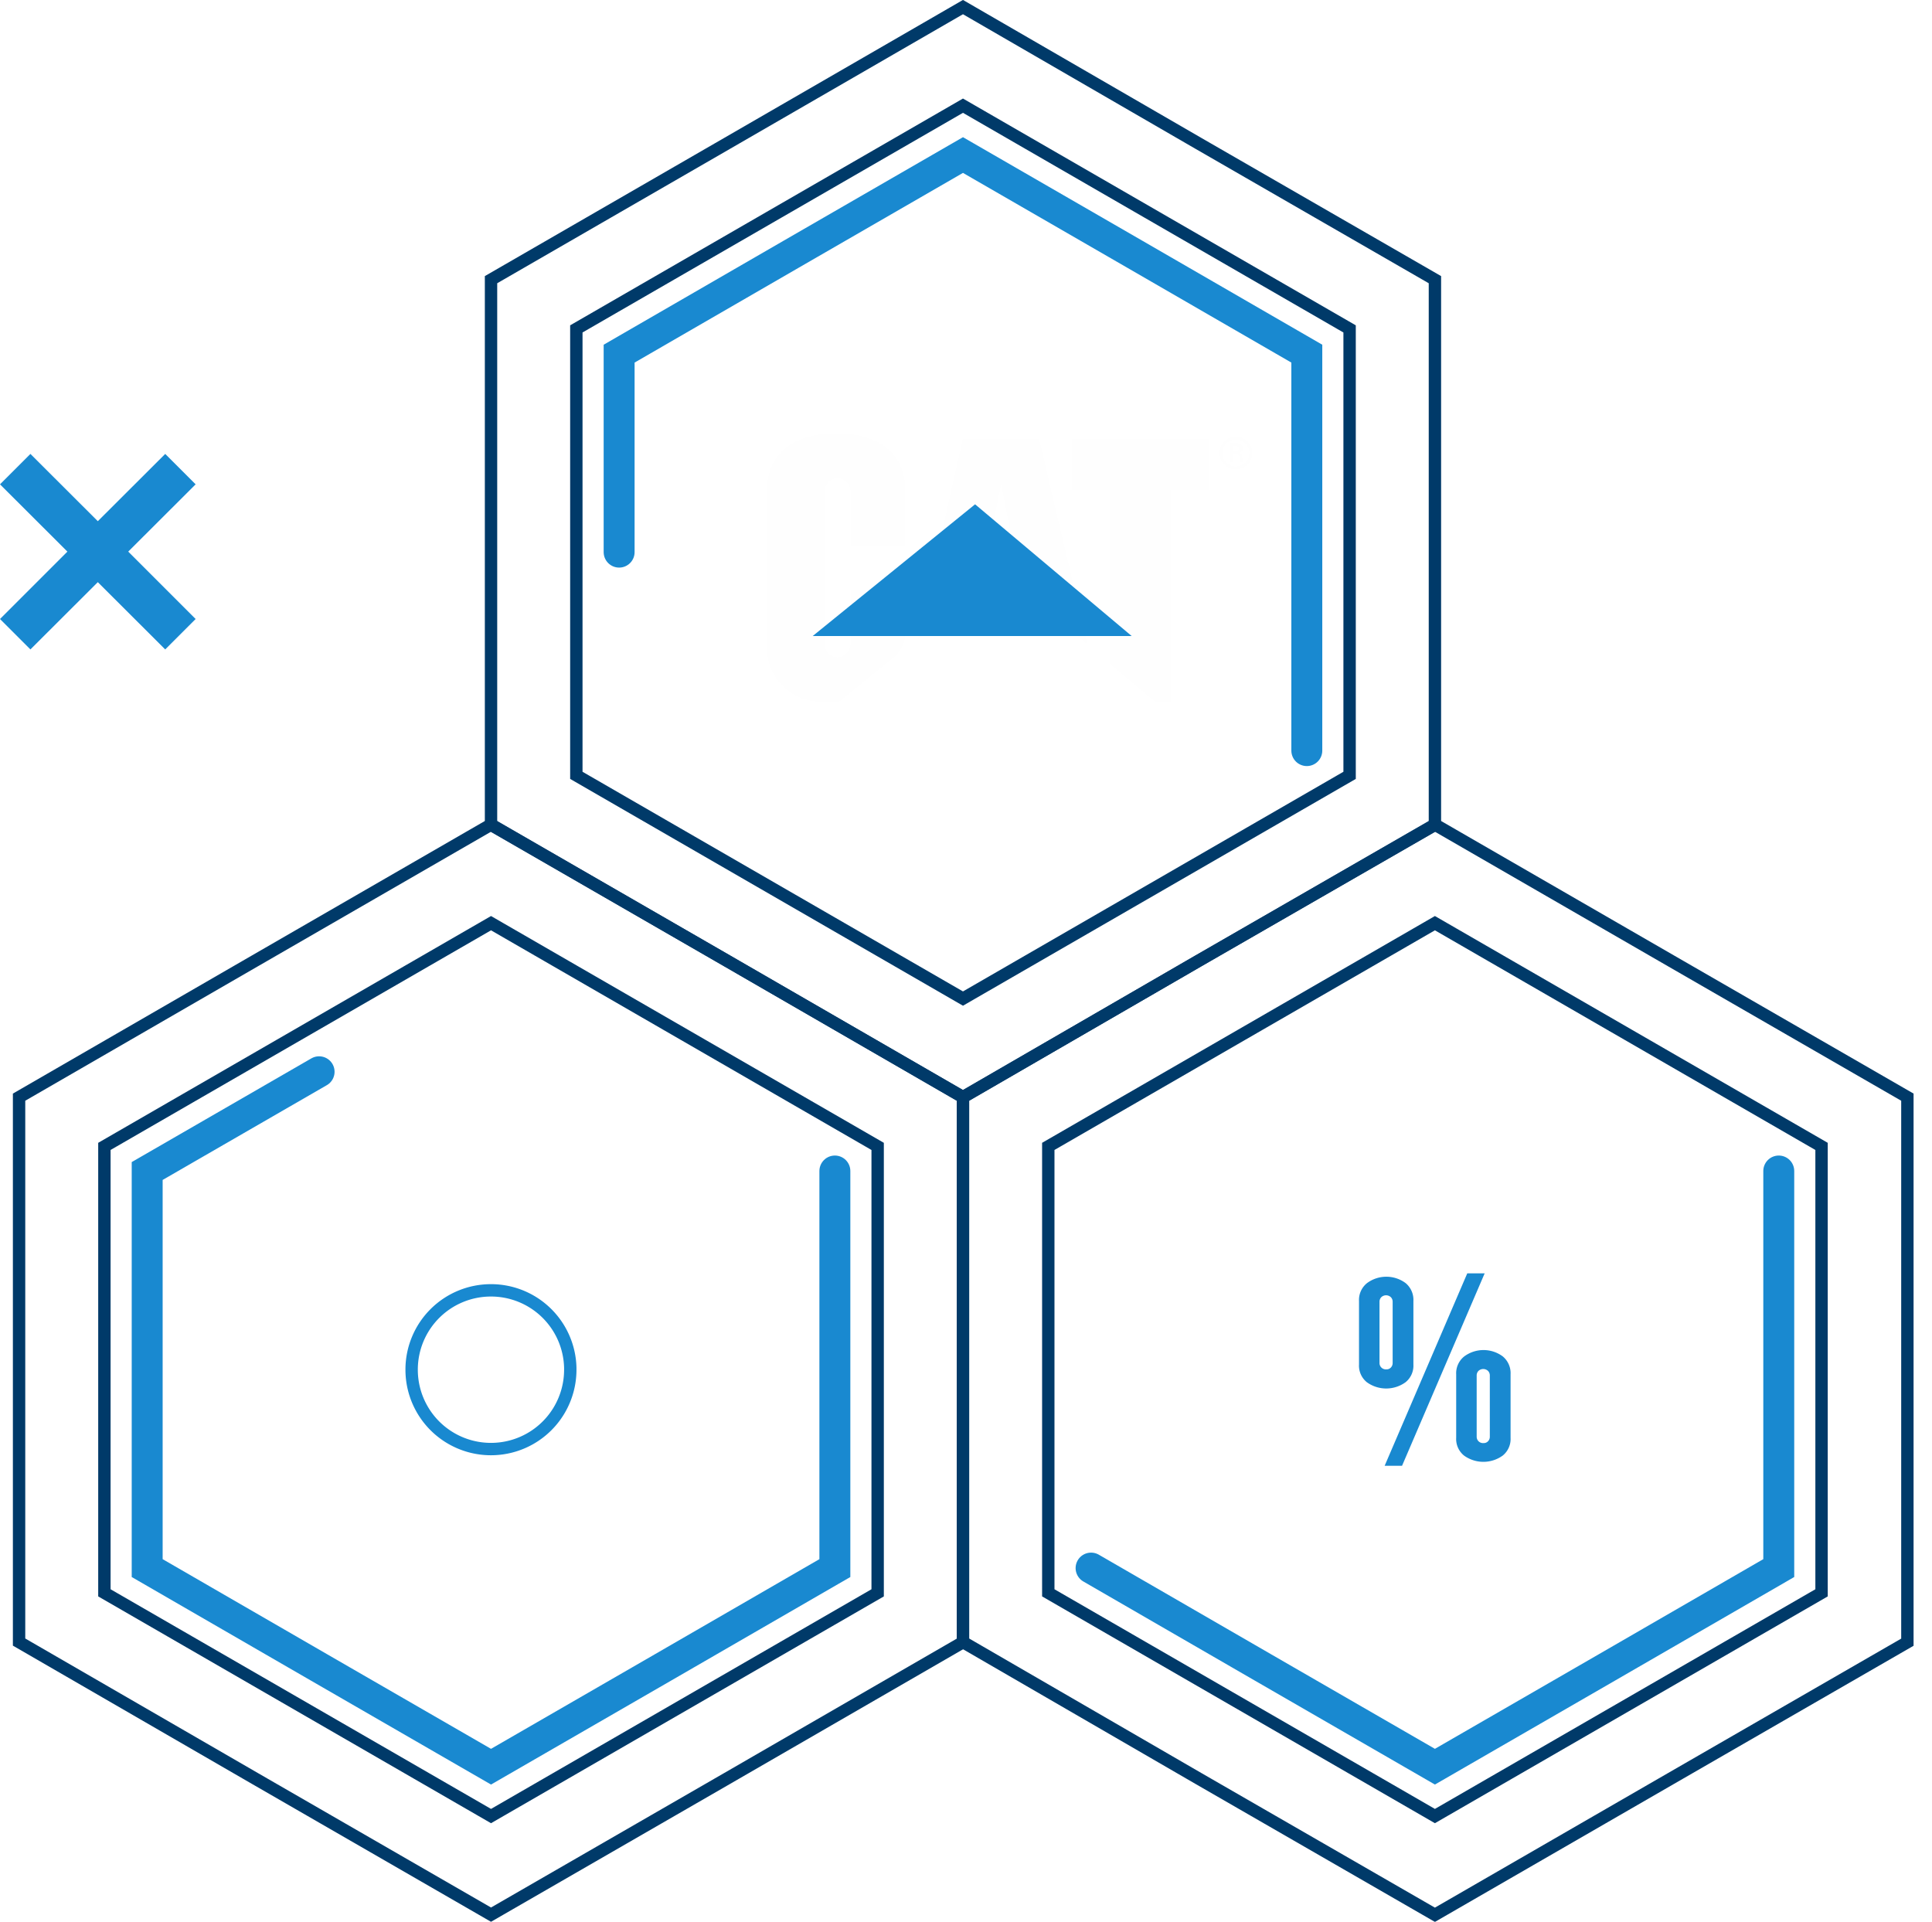 <svg xmlns="http://www.w3.org/2000/svg" viewBox="0 0 149.91 149.11" id="icon-2">
    <defs>
        <style>
            #icon-2{background-color:#03579a}#icon-2 .all{backface-visibility:hidden;transition:all .6s}#icon-2 .fill{backface-visibility:hidden;transition:fill .6s}#icon-2 .stroke{backface-visibility:hidden;transition:stroke .6s}#icon-2 .a,#icon-2 .b,#icon-2 .e{fill:none;stroke-miterlimit:22.93}#icon-2 .a{stroke:#003a69;backface-visibility:hidden;transition:stroke .6s}#icon-2 .a,#icon-2 .e{stroke-width:.96px}#icon-2 .b,#icon-2 .e{stroke:#1989d0}#icon-2 .b{stroke-linecap:round;stroke-width:2.4px}#icon-2 .c,#icon-2 .d{fill:#1989d0}#icon-2 .d{fill-rule:evenodd}#icon-2 .borders-fill{transform:translateX(-1%);backface-visibility:hidden;transition:opacity .6s;opacity:0}#icon-2 .clip-number rect{x:90;y:112;backface-visibility:hidden;transition:all .6s ease}#icon-2 .percent-symbol{transform-origin:74% 66%;transition-delay:.6s}#icon-2 .percent-number{transform:translateX(-1%);clip-path:url(#number)}#icon-2 .clip-cat rect{y:33;x:58}#icon-2 .cat{transform:translateX(-1.3%);clip-path:url(#cat)}#icon-2 .cat-word{transition-delay:0s;transform:translateY(22px)}#icon-2 .triang{transition-delay:.6s;transform-origin:51% 30%}#icon-2 .cross{transform-origin:6% 31%}#icon-2 .symbol .active{transform:translateX(-1%)}#icon-2 .symbol .circle{transform-origin:25.5% 71.5%}#icon-2 .symbol .line.hor-1{transform-origin:8.5% 0%;transform:translate3d(12.2%, 70.6%, 0) scale(0, 1);transition-delay:0s}#icon-2 .symbol .line.hor-2{transform-origin:0% 0%;transform:translate3d(30%, 70.6%, 0) scale(0, 1);transition-delay:0s}#icon-2 .symbol .vert{transform:translate3d(37px, 86px, 0) scale(1, 0);transform-origin:50% 13.5%;transition-delay:0s}#icon-2:hover .borders-fill{opacity:1}#icon-2:hover .borders-stroke .a{stroke:#001c33}#icon-2:hover .clip-number rect{y:85;transition-delay:.6s}#icon-2:hover .lines .b{stroke:#fcaf2e}#icon-2:hover .cross{transform:rotate(-45deg) translateX(5px)}#icon-2:hover .cross .fill{fill:#fcaf2e}#icon-2:hover .triang{transform:translateY(6px) scale(0.9);transition-delay:0s}#icon-2:hover .triang .all{fill:#fcaf2e}#icon-2:hover .cat-word{transition-delay:.6s;transform:translateY(0)}#icon-2:hover .percent-symbol{fill:#fff;transform:translateY(11%) scale(0.65);transition-delay:0s}#icon-2:hover .symbol .circle{transform:scale(1.2);stroke:#fefefe}#icon-2:hover .symbol .vert{transform:translate3d(37px, 86px, 0) scale(1, 1);transition-delay:.6s}#icon-2:hover .symbol .hor-1{transform:translate3d(12.2%, 70.6%, 0) scale(1, 1);transition-delay:.6s}#icon-2:hover .symbol .hor-2{transform:translate3d(29.9%, 70.6%, 0) scale(1, 1);transition-delay:.6s}
        </style>
        <clipPath id="number" class="clip-number">
            <rect width="40" height="26" />
        </clipPath>
        <clipPath id="cat" class="clip-cat">
            <rect width="39.5" height="22" />
        </clipPath>
    </defs>
    <g>
        <g class="borders">
            <g class="borders-fill">
                <path d="M39.57,71.63l15,8.66,15,8.66v34.64l-15,8.66-15,8.66-15-8.66-15-8.66V89l15-8.66Zm0-7.65L57.88,74.55,76.19,85.13v42.28L57.88,138,39.57,148.56,21.26,138,3,127.41V85.13L21.26,74.55Z" fill="#2071b3" fill-rule="evenodd" opacity="0.5"/>
                <path d="M76.19,8.2l15,8.66,15,8.66V60.16l-15,8.66-15,8.66-15-8.66-15-8.66V25.52l15-8.66Zm0-7.65L94.5,11.13,112.81,21.7V64L94.5,74.55,76.19,85.13,57.88,74.55,39.57,64V21.7L57.88,11.13Z" fill="#2071b3" fill-rule="evenodd" opacity="0.5"/>
                <path d="M112.81,71.63l15,8.66,15,8.66v34.64l-15,8.66-15,8.66-15-8.66-15-8.66V89l15-8.66Zm0-7.65,18.31,10.57,18.31,10.58v42.28L131.12,138l-18.31,10.58L94.5,138,76.19,127.41V85.13L94.5,74.55Z" fill="#2071b3" fill-rule="evenodd" opacity="0.5"/>
            </g>
            <g class="borders-stroke">
                <path class="a"
                      d="M74.72,8.2l15,8.66,15,8.66V60.16l-15,8.66-15,8.66-15-8.66-15-8.66V25.52l15-8.66Zm0-7.65L93,11.13,111.34,21.7V64L93,74.55,74.72,85.13,56.41,74.55,38.1,64V21.7L56.41,11.13Z"/>
                <path class="a"
                      d="M38.1,71.63l15,8.66,15,8.66v34.64l-15,8.66-15,8.66-15-8.66-15-8.66V88.95l15-8.66Zm0-7.65L56.41,74.55,74.72,85.13v42.29L56.41,138,38.1,148.56,19.79,138,1.48,127.41V85.13L19.79,74.55Z"/>
                <path class="a"
                      d="M111.34,71.63l15,8.66,15,8.66v34.64l-15,8.66-15,8.66-15-8.66-15-8.66V88.95l15-8.66Zm0-7.65,18.31,10.57L148,85.13v42.29L129.65,138l-18.31,10.57L93,138,74.72,127.41V85.13L93,74.55Z"/>
            </g>
        </g>

        <g class="lines">
            <polyline class="b stroke" points="48.04 42.84 48.04 27.44 61.38 19.73 74.72 12.03 88.06 19.73 101.4 27.44 101.4 42.84 101.4 58.24"/>
            <polyline class="b stroke" points="138.02 90.86 138.02 106.27 138.02 121.67 124.68 129.38 111.34 137.08 98 129.38 84.66 121.67"/>
            <polyline class="b stroke" points="64.78 90.86 64.78 106.27 64.78 121.67 51.44 129.38 38.1 137.08 24.76 129.38 11.42 121.67 11.42 106.27 11.42 90.86 24.76 83.16"/>
        </g>

        <g class="percent">
            <path class="c percent-symbol all" d="M108.79,113.73h-1.35l6.41-14.93h1.35Zm.88-7.86a1.65,1.65,0,0,1-.61,1.38,2.56,2.56,0,0,1-3,0,1.65,1.65,0,0,1-.61-1.38v-4.92a1.67,1.67,0,0,1,.62-1.39,2.51,2.51,0,0,1,3,0,1.69,1.69,0,0,1,.6,1.39ZM108.06,101a.5.5,0,0,0-.13-.34.54.54,0,0,0-.76,0,.5.5,0,0,0-.13.34v4.76a.49.49,0,0,0,.53.49.45.45,0,0,0,.36-.15.5.5,0,0,0,.13-.34Zm9.15,10.56a1.65,1.65,0,0,1-.61,1.38,2.56,2.56,0,0,1-3,0,1.65,1.65,0,0,1-.61-1.38v-4.92a1.67,1.67,0,0,1,.62-1.39,2.51,2.51,0,0,1,3,0,1.69,1.69,0,0,1,.6,1.39Zm-1.61-4.84a.5.5,0,0,0-.13-.34.54.54,0,0,0-.76,0,.5.5,0,0,0-.13.34v4.76a.49.49,0,0,0,.53.49.45.45,0,0,0,.36-.15.5.5,0,0,0,.13-.34Z"/>
            <g  class="percent-number">
                <path d="M121.62,90.43a1.5,1.5,0,0,0-.46-1.15,1.61,1.61,0,0,0-1.15-.42,1.76,1.76,0,0,0-1.2.42,1.47,1.47,0,0,0-.47,1.15v15.29a1.48,1.48,0,0,0,.47,1.15,1.8,1.8,0,0,0,1.2.41,1.65,1.65,0,0,0,1.15-.41,1.51,1.51,0,0,0,.46-1.15Zm3.93,15.18a5.6,5.6,0,0,1-.44,2.27,5,5,0,0,1-1.19,1.7,4.88,4.88,0,0,1-1.75,1A6.32,6.32,0,0,1,120,111a6.41,6.41,0,0,1-2.17-.35,4.8,4.8,0,0,1-1.75-1,5,5,0,0,1-1.19-1.7,5.6,5.6,0,0,1-.44-2.27v-15a5.77,5.77,0,0,1,.44-2.29,4.91,4.91,0,0,1,1.19-1.71,5,5,0,0,1,1.75-1.06,6.42,6.42,0,0,1,2.17-.36,5.61,5.61,0,0,1,4,1.42,5.15,5.15,0,0,1,1.54,4ZM109.89,107v3.78h-3.82V107H98.64v-3.32L104,85.41h3.83l-5.25,17.87h3.46V97.53h3.82v5.75h1.61V107Z" fill="#fcaf2e"/>
            </g>
        </g>

        <g class="cat">
            <g class="cat-word all">
                <path d="M69.35,51a2.64,2.64,0,0,0,.92-2.19v-3H66v4.14A1.07,1.07,0,0,1,65,51a1,1,0,0,1-1-1.08V38.17a1,1,0,0,1,1-1.07A1.07,1.07,0,0,1,66,38.17v4.17h4.24V38c0-2.39-1.55-4.36-5.35-4.37s-5.37,2-5.37,4.37V50.28a4.15,4.15,0,0,0,4.28,4.16h1.32Z" fill="#fefefe"/>
                <polygon points="86.11 51.5 86.11 38.03 83.18 38.03 83.18 34.06 93.8 34.06 93.8 38.03 90.85 38.03 90.85 54.42 89.59 54.42 86.11 51.5" fill="#fefefe"/>
                <path d="M76.53,43.41h0l1.15-5.87,1.14,5.87Zm4.1-9.33H74.7L71.25,49.61l6.43-5.2L84.38,50Z" fill="#fefefe"/>
                <path d="M95.88,35h0c.21,0,.26-.1.26-.21s0-.17-.23-.17h-.28V35Zm-.25.23h0v.65H95.4V34.38h.48c.27,0,.55.07.55.41a.34.34,0,0,1-.3.35h0c.2,0,.23.14.25.3a2.2,2.2,0,0,0,.09.43h-.3c0-.09,0-.18,0-.27s0-.24-.08-.31-.13-.06-.22-.07Zm1.31-.08h0a1,1,0,0,0-2.09,0,1,1,0,1,0,2.09,0Zm-2.31,0a1.27,1.27,0,1,1,1.27,1.27A1.27,1.27,0,0,1,94.63,35.14Z" fill="#fefefe"/>
            </g>
        </g>

        <g class="triang all">
            <polygon class="c all" points="87.81 49.35 75.66 39.13 63.06 49.35 87.81 49.35"/>
        </g>

        <g class="cross all">
            <polygon class="d fill" points="12.82 35.22 15.18 37.58 9.95 42.8 15.18 48.03 12.82 50.39 7.59 45.17 2.36 50.39 0 48.03 5.23 42.8 0 37.58 2.36 35.22 7.59 40.44 12.82 35.22"/>
        </g>

        <g class="symbol">
            <path class="e circle all" d="M38.1,100.12a6.15,6.15,0,0,1,6.15,6c0,.05,0,.11,0,.16a6.15,6.15,0,1,1-12.31,0v-.07A6.15,6.15,0,0,1,38.1,100.12Z"/>
            <line class="vert line all" stroke-miterlimit="22.93" stroke-width="0.96" x1="1" y1="1" x2="1" y2="39.7" stroke="#fefefe" />
            <line class="hor-1 line all" x1="1" y1="1" x2="12.5" y2="1" stroke-miterlimit="22.93" stroke-width="0.96" stroke="#fefefe" />
            <line class="hor-2 line all" x1="1" y1="1" x2="12.5" y2="1" stroke-miterlimit="22.93" stroke-width="0.96" stroke="#fefefe" />

        </g>

    </g>
</svg>
